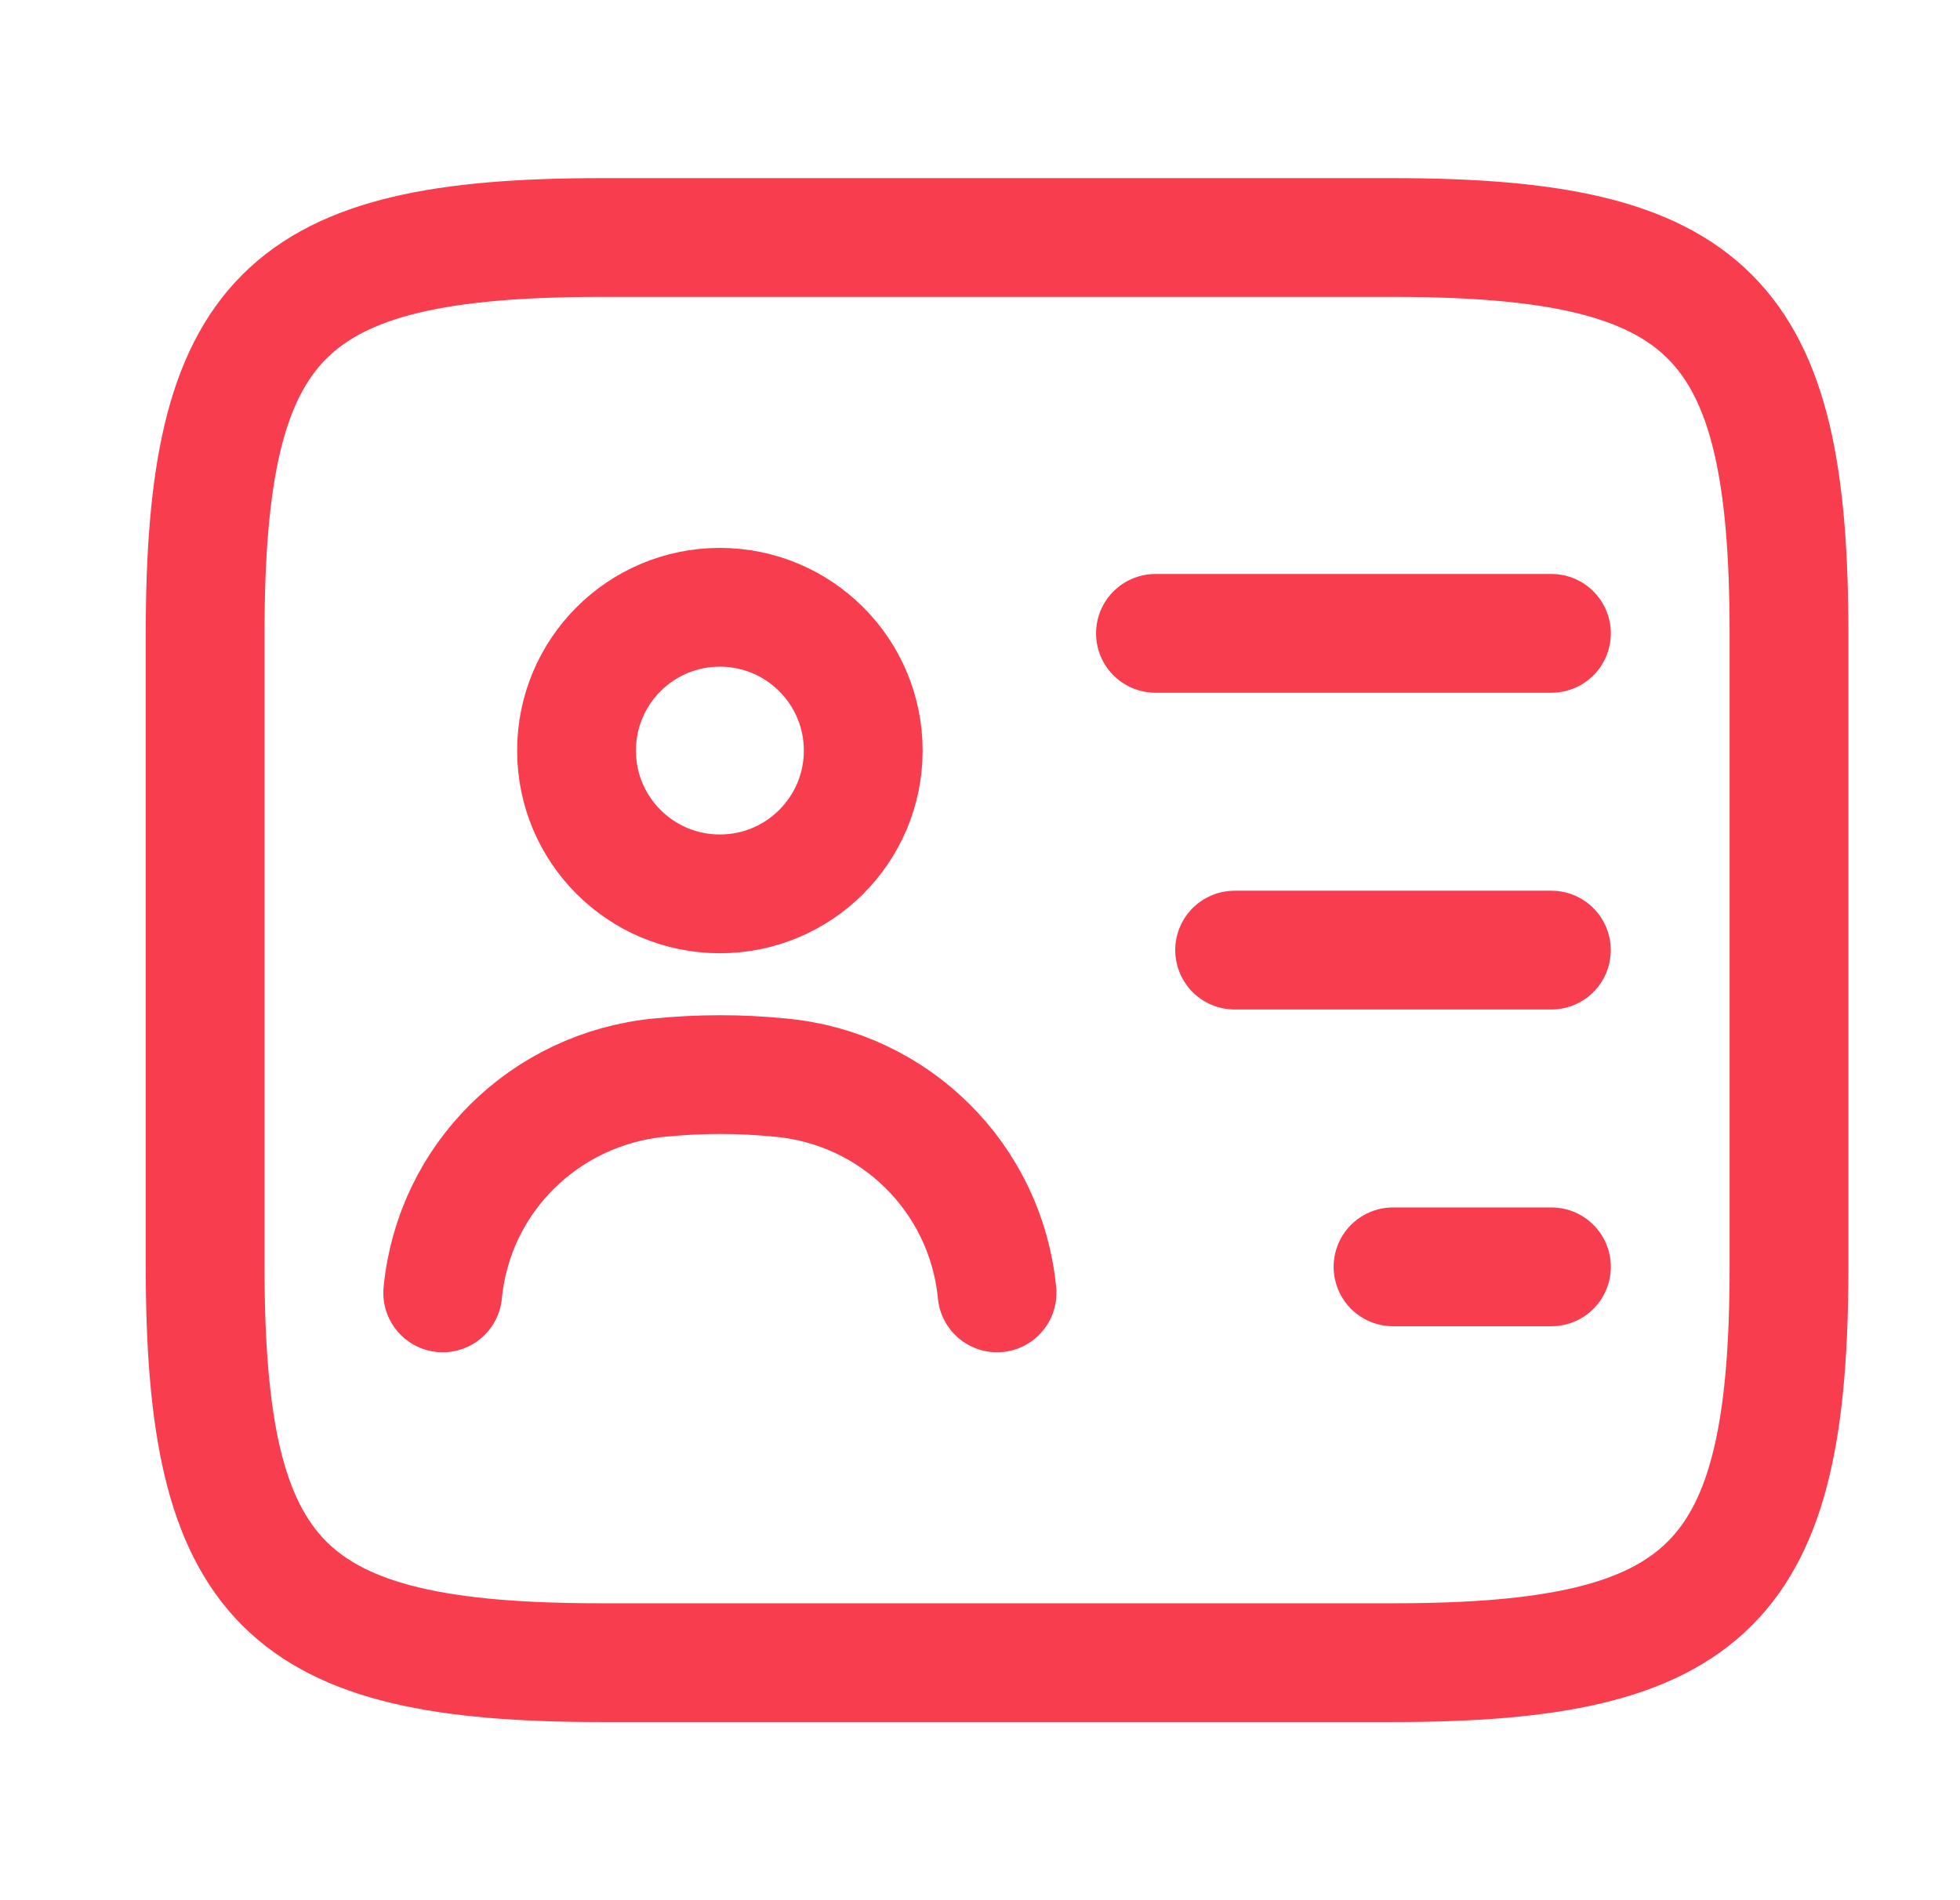 <svg width="33" height="32" viewBox="0 0 33 32" fill="none" xmlns="http://www.w3.org/2000/svg">
<path d="M23.454 28H10.121C4.787 28 3.454 26.667 3.454 21.333V10.667C3.454 5.333 4.787 4 10.121 4H23.454C28.787 4 30.121 5.333 30.121 10.667V21.333C30.121 26.667 28.787 28 23.454 28Z" stroke="#F83D4F" stroke-width="2" stroke-linecap="round" stroke-linejoin="round"/>
<path d="M19.454 10.666H26.121" stroke="#F83D4F" stroke-width="2" stroke-linecap="round" stroke-linejoin="round"/>
<path d="M20.787 16H26.12" stroke="#F83D4F" stroke-width="2" stroke-linecap="round" stroke-linejoin="round"/>
<path d="M23.454 21.334H26.121" stroke="#F83D4F" stroke-width="2" stroke-linecap="round" stroke-linejoin="round"/>
<path d="M12.12 15.053C13.453 15.053 14.534 13.973 14.534 12.64C14.534 11.307 13.453 10.227 12.12 10.227C10.787 10.227 9.707 11.307 9.707 12.64C9.707 13.973 10.787 15.053 12.12 15.053Z" stroke="#F83D4F" stroke-width="2" stroke-linecap="round" stroke-linejoin="round"/>
<path d="M16.787 21.773C16.601 19.84 15.067 18.32 13.134 18.147C12.467 18.08 11.787 18.08 11.107 18.147C9.174 18.333 7.641 19.84 7.454 21.773" stroke="#F83D4F" stroke-width="2" stroke-linecap="round" stroke-linejoin="round"/>
</svg>
